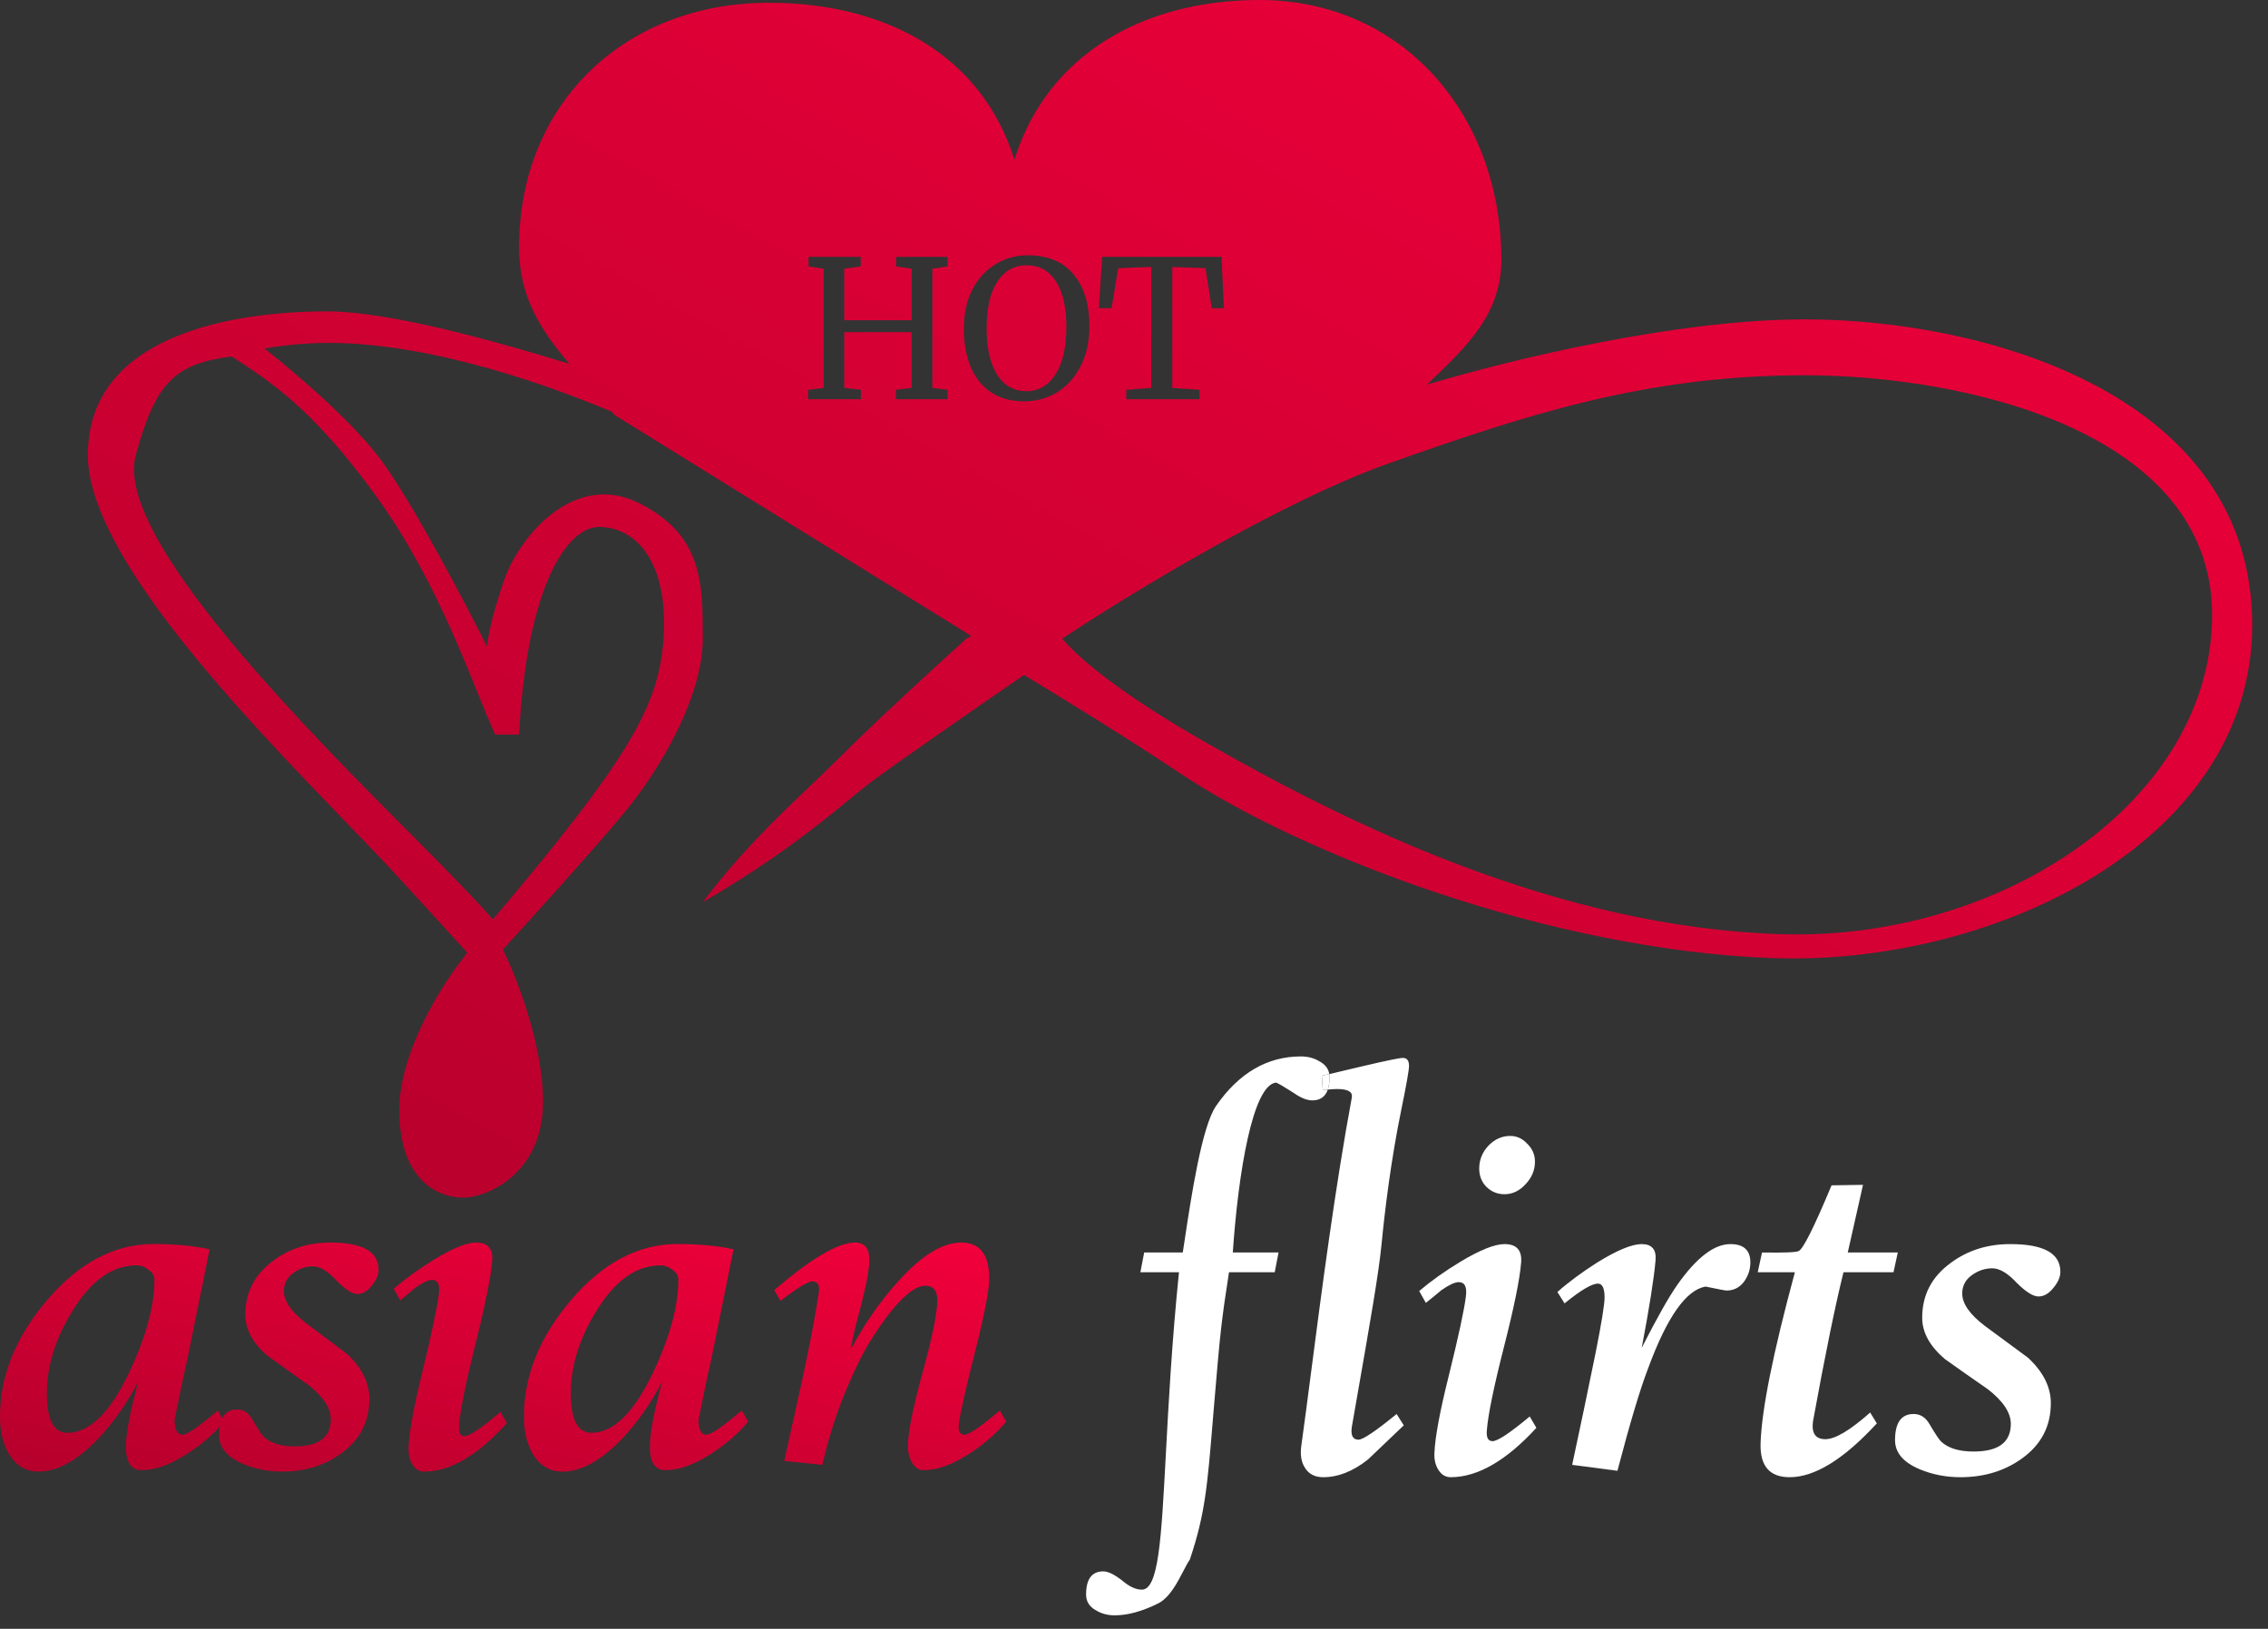 <svg width="142" height="102" viewBox="0 0 142 102" fill="none" xmlns="http://www.w3.org/2000/svg">
<rect x="0" y="0" width="142" height="102" fill="#333333" stroke="none"/>
<path fill-rule="evenodd" clip-rule="evenodd" d="M78.862 0C87.77 0 94 7.15 94 16.274C94 19.627 91.861 21.675 89.55 23.886L89.343 24.085C94.62 22.509 104.953 20 113 20C124 20 140.5 24.5 141 38.5C141.5 52.5 125 60.5 111 60C97 59.5 81.5 53.5 74 48.5C70.395 46.097 66.85 43.934 64.234 42.338L64.115 42.265C61.316 44.191 56.027 47.855 54.5 49C54.145 49.267 53.725 49.612 53.221 50.027C51.458 51.479 48.667 53.778 44 56.5C46.285 53.453 48.629 51.218 50.677 49.265L50.678 49.264C51.318 48.654 51.929 48.071 52.5 47.5C54.9 45.1 58.833 41.5 60.5 40L60.81 39.825L38.5 26C38.44 25.93 38.38 25.86 38.321 25.791C33.268 23.656 25.675 21.19 19.5 21.5C18.429 21.554 17.453 21.665 16.566 21.824C18.808 23.602 22.304 26.625 24 29C26 31.8 29.167 37.833 30.5 40.5C30.5 40.167 30.7 38.9 31.5 36.5C32.5 33.5 36 29.5 40 31.5C44 33.5 44 36.5 44 40C44 43.5 41.5 48 39 51C37.16 53.208 33.486 57.279 31.482 59.473L31.5 59.5C32.333 61.167 34 65.4 34 69C34 73.5 30.5 75 29 75C27.5 75 25 74 25 69.5C25 65.9 27.667 61.667 29 60L29.255 59.66C28.543 58.873 27.244 57.448 25 55C24.081 53.998 22.925 52.8 21.636 51.465C15.213 44.809 5.5 34.747 5.5 28.5C5.5 21 14.5 19.5 20.5 19.5C24.253 19.5 30.594 21.232 35.651 22.784C33.861 20.686 32.5 18.585 32.5 15.5C32.5 6.372 39.223 0.172 48.133 0.172C55.327 0.172 61.427 3.339 63.513 10C65.598 3.338 71.668 0 78.862 0ZM30.858 57.578C39.059 47.9 41.106 44.443 41.5 40.5C42 35.5 40 33 37.5 33C35.582 33 33 36.5 32.5 46H31C29.5 42.667 27.5 36.5 23.5 31C19.5 25.5 16.86 23.86 14.506 22.321C11 22.784 9.758 23.873 8.5 28.5C7.242 33.127 17 43.5 25 51.5C28.519 55.019 30.183 56.784 30.858 57.578ZM87 29C80.2 31.4 70.5 37.333 66.5 40C66.528 40.028 66.566 40.07 66.617 40.125C67.156 40.715 69.096 42.84 75.5 46.5C84.439 51.608 97.5 58.065 111.5 58.5C125.5 58.935 138.5 50 138.5 38.5C138.5 27 123 23.5 113 23.5C103 23.5 95.5 26 87 29ZM50.624 16.684L51.572 16.828V24.292L50.6 24.412V25H53.9V24.412L52.856 24.292V20.8H57.08V24.292L56.096 24.412V25H59.324V24.412L58.376 24.292V16.828L59.324 16.684V16.084H56.108V16.684L57.08 16.828V20.056H52.856V16.828L53.888 16.684V16.084H50.624V16.684ZM62.05 24.568C62.617 24.944 63.309 25.132 64.126 25.132C64.894 25.132 65.585 24.94 66.201 24.556C66.826 24.164 67.314 23.616 67.665 22.912C68.025 22.2 68.206 21.376 68.206 20.44C68.206 19.048 67.874 17.96 67.21 17.176C66.553 16.384 65.602 15.988 64.353 15.988C63.593 15.988 62.91 16.18 62.301 16.564C61.694 16.94 61.214 17.476 60.861 18.172C60.517 18.868 60.346 19.676 60.346 20.596C60.346 21.5 60.489 22.296 60.778 22.984C61.066 23.664 61.489 24.192 62.05 24.568ZM62.446 17.632C62.894 16.952 63.505 16.612 64.281 16.612C65.073 16.612 65.686 16.952 66.118 17.632C66.549 18.304 66.766 19.244 66.766 20.452C66.766 21.756 66.537 22.756 66.082 23.452C65.633 24.148 65.025 24.496 64.257 24.496C63.474 24.496 62.861 24.148 62.422 23.452C61.989 22.748 61.773 21.796 61.773 20.596C61.773 19.292 61.998 18.304 62.446 17.632ZM70.014 16.792L72.078 16.72V24.292L70.518 24.412V25H75.102V24.412L73.398 24.292V16.72L75.474 16.792L75.87 19.3H76.626L76.482 16.084H69.006L68.802 19.3H69.594L70.014 16.792Z" fill="url(#paint0_linear_41_5)"/>
<path d="M14.041 89.027C13.37 89.817 12.583 90.496 11.682 91.063C10.646 91.731 9.706 92.066 8.862 92.066C8.21 92.066 7.884 91.579 7.884 90.607C7.884 89.776 8.143 88.409 8.661 86.504C7.97 87.862 7.116 89.077 6.1 90.151C4.795 91.488 3.568 92.157 2.417 92.157C1.611 92.157 0.988 91.782 0.547 91.032C0.182 90.404 0 89.634 0 88.723C0 86.15 0.988 83.708 2.964 81.398C4.939 79.089 7.136 77.924 9.552 77.904C10.972 77.904 12.161 78.015 13.12 78.238C13.024 78.744 12.554 81.074 11.71 85.228C11.519 86.038 11.26 87.264 10.934 88.905C10.934 89.533 11.097 89.847 11.423 89.847C11.71 89.847 12.449 89.341 13.638 88.328L14.041 89.027ZM9.668 80.153C9.668 79.889 9.543 79.676 9.293 79.514C9.063 79.332 8.814 79.241 8.545 79.241C7.03 79.241 5.687 80.203 4.517 82.128C3.462 83.85 2.935 85.562 2.935 87.264C2.935 88.905 3.366 89.726 4.23 89.726C5.611 89.726 6.905 88.449 8.114 85.896C9.15 83.688 9.668 81.773 9.668 80.153Z" fill="url(#paint1_linear_41_5)"/>
<path d="M23.703 79.514C23.703 79.838 23.559 80.173 23.271 80.517C23.003 80.862 22.705 81.034 22.379 81.034C22.053 81.034 21.612 80.75 21.056 80.183C20.519 79.595 20.029 79.302 19.588 79.302C19.147 79.302 18.735 79.443 18.351 79.727C17.967 80.011 17.776 80.385 17.776 80.852C17.776 81.48 18.236 82.148 19.157 82.857C20.02 83.506 20.883 84.154 21.746 84.802C22.667 85.674 23.127 86.606 23.127 87.598C23.127 89.037 22.533 90.181 21.343 91.032C20.308 91.782 19.08 92.157 17.66 92.157C16.797 92.157 15.982 91.995 15.215 91.671C14.217 91.245 13.719 90.647 13.719 89.878C13.719 88.804 14.093 88.267 14.841 88.267C15.244 88.267 15.56 88.469 15.79 88.875C16.155 89.503 16.395 89.867 16.51 89.969C16.932 90.374 17.584 90.576 18.466 90.576C19.962 90.576 20.71 90.009 20.71 88.875C20.71 88.186 20.25 87.477 19.329 86.747C18.466 86.139 17.603 85.522 16.74 84.894C15.819 84.103 15.359 83.252 15.359 82.341C15.359 80.943 15.934 79.818 17.085 78.967C18.102 78.197 19.3 77.812 20.682 77.812C22.696 77.812 23.703 78.38 23.703 79.514Z" fill="url(#paint2_linear_41_5)"/>
<path d="M31.734 89.118C29.912 91.144 28.186 92.157 26.555 92.157C26.229 92.157 25.97 91.985 25.778 91.64C25.625 91.357 25.558 91.032 25.577 90.668C25.615 89.695 25.903 88.115 26.44 85.927C27.035 83.475 27.38 81.844 27.476 81.034C27.553 80.446 27.409 80.153 27.044 80.153C26.814 80.153 26.469 80.315 26.009 80.639C25.702 80.902 25.385 81.166 25.059 81.429L24.656 80.7C25.385 80.072 26.21 79.474 27.131 78.906C28.32 78.177 29.212 77.812 29.806 77.812C30.535 77.812 30.871 78.187 30.814 78.937C30.737 79.95 30.392 81.682 29.778 84.134C29.164 86.585 28.819 88.297 28.742 89.27C28.704 89.716 28.819 89.938 29.087 89.938C29.394 89.938 30.142 89.432 31.331 88.419L31.734 89.118Z" fill="url(#paint3_linear_41_5)"/>
<path d="M46.843 89.027C46.172 89.817 45.385 90.496 44.484 91.063C43.448 91.731 42.508 92.066 41.664 92.066C41.012 92.066 40.686 91.579 40.686 90.607C40.686 89.776 40.945 88.409 41.462 86.504C40.772 87.862 39.918 89.077 38.902 90.151C37.597 91.488 36.37 92.157 35.219 92.157C34.413 92.157 33.79 91.782 33.349 91.032C32.984 90.404 32.802 89.634 32.802 88.723C32.802 86.15 33.79 83.708 35.766 81.398C37.741 79.089 39.938 77.924 42.355 77.904C43.774 77.904 44.963 78.015 45.922 78.238C45.826 78.744 45.356 81.074 44.512 85.228C44.321 86.038 44.062 87.264 43.736 88.905C43.736 89.533 43.899 89.847 44.225 89.847C44.512 89.847 45.251 89.341 46.44 88.328L46.843 89.027ZM42.47 80.153C42.47 79.889 42.345 79.676 42.096 79.514C41.865 79.332 41.616 79.241 41.347 79.241C39.832 79.241 38.489 80.203 37.319 82.128C36.264 83.85 35.737 85.562 35.737 87.264C35.737 88.905 36.168 89.726 37.032 89.726C38.413 89.726 39.707 88.449 40.916 85.896C41.952 83.688 42.47 81.773 42.47 80.153Z" fill="url(#paint4_linear_41_5)"/>
<path d="M63 89.027C62.329 89.817 61.542 90.496 60.641 91.063C59.605 91.731 58.665 92.066 57.821 92.066C57.514 92.066 57.265 91.894 57.073 91.549C56.919 91.265 56.843 90.941 56.843 90.576C56.843 89.726 57.15 88.186 57.763 85.957C58.377 83.728 58.684 82.219 58.684 81.429C58.684 80.821 58.435 80.517 57.936 80.517C57.341 80.517 56.574 81.115 55.634 82.31C54.944 83.222 54.368 84.124 53.908 85.015C52.815 87.183 52.009 89.422 51.491 91.731L49.103 91.488C49.486 89.746 49.87 88.014 50.254 86.291C50.695 84.245 51.031 82.472 51.261 80.973C51.338 80.487 51.203 80.244 50.858 80.244C50.59 80.244 49.928 80.649 48.873 81.459L48.47 80.791C50.791 78.805 52.479 77.812 53.534 77.812C54.129 77.812 54.426 78.167 54.426 78.876C54.426 79.464 54.263 80.385 53.937 81.642C53.553 83.06 53.333 84.012 53.275 84.498C54.1 82.938 55.068 81.54 56.181 80.305C57.658 78.643 58.991 77.812 60.18 77.812C61.35 77.812 61.935 78.562 61.935 80.061C61.935 80.77 61.648 82.27 61.072 84.559C60.439 87.072 60.094 88.611 60.036 89.179C59.979 89.624 60.094 89.847 60.382 89.847C60.669 89.847 61.408 89.341 62.597 88.328L63 89.027Z" fill="url(#paint5_linear_41_5)"/>
<path d="M96.104 72.745C96.104 73.281 95.905 73.755 95.507 74.167C95.13 74.579 94.692 74.786 94.195 74.786C93.757 74.786 93.379 74.631 93.061 74.322C92.763 74.013 92.614 73.631 92.614 73.177C92.614 72.641 92.803 72.167 93.181 71.755C93.578 71.342 94.036 71.136 94.553 71.136C94.971 71.136 95.328 71.301 95.627 71.631C95.945 71.94 96.104 72.311 96.104 72.745ZM96.194 89.415C94.304 91.476 92.514 92.507 90.824 92.507C90.486 92.507 90.218 92.332 90.019 91.982C89.859 91.693 89.79 91.363 89.81 90.992C89.85 90.002 90.148 88.394 90.705 86.167C91.321 83.672 91.679 82.013 91.779 81.188C91.858 80.59 91.709 80.291 91.331 80.291C91.093 80.291 90.735 80.456 90.257 80.786C89.939 81.054 89.611 81.322 89.273 81.59L88.855 80.848C89.611 80.208 90.466 79.6 91.421 79.023C92.654 78.281 93.578 77.909 94.195 77.909C94.951 77.909 95.299 78.291 95.239 79.054C95.159 80.085 94.801 81.848 94.165 84.342C93.529 86.837 93.171 88.579 93.091 89.569C93.051 90.023 93.171 90.25 93.449 90.25C93.767 90.25 94.543 89.734 95.776 88.703L96.194 89.415Z" fill="white"/>
<path d="M109.591 79.054C109.591 79.507 109.451 79.92 109.173 80.291C108.895 80.641 108.537 80.817 108.099 80.817C108.02 80.817 107.582 80.734 106.787 80.569C105.573 80.775 104.38 82.466 103.207 85.641C102.71 86.92 102.063 89.074 101.268 92.105L98.434 91.734C98.931 89.425 99.418 87.095 99.896 84.745C100.274 82.848 100.463 81.683 100.463 81.25C100.463 80.672 100.323 80.384 100.045 80.384C99.667 80.384 98.971 80.796 97.957 81.621L97.509 80.909C98.205 80.291 99.041 79.672 100.015 79.054C101.248 78.291 102.173 77.909 102.789 77.909C103.426 77.909 103.714 78.25 103.654 78.93C103.555 80.064 103.267 81.889 102.789 84.404C103.744 82.528 104.49 81.208 105.027 80.445C106.22 78.755 107.324 77.909 108.338 77.909C109.173 77.909 109.591 78.291 109.591 79.054Z" fill="white"/>
<path d="M118.821 78.435L118.553 79.672H115.421C114.904 81.755 114.267 84.868 113.511 89.013C113.412 89.755 113.671 90.126 114.287 90.126C114.904 90.126 115.838 89.569 117.091 88.456L117.509 89.136C115.441 91.384 113.621 92.507 112.05 92.507C110.797 92.507 110.19 91.806 110.23 90.404C110.29 88.322 111.006 84.745 112.378 79.672H110.051L110.32 78.435C111.732 78.456 112.497 78.425 112.617 78.342C112.895 78.219 113.581 76.848 114.675 74.229L116.644 74.198L115.689 78.435H118.821Z" fill="white"/>
<path d="M129 79.641C129 79.971 128.851 80.311 128.553 80.662C128.274 81.013 127.966 81.188 127.628 81.188C127.29 81.188 126.832 80.899 126.256 80.322C125.699 79.724 125.192 79.425 124.734 79.425C124.277 79.425 123.849 79.569 123.452 79.858C123.054 80.147 122.855 80.528 122.855 81.002C122.855 81.641 123.332 82.322 124.287 83.043C125.182 83.703 126.077 84.363 126.972 85.023C127.926 85.909 128.403 86.858 128.403 87.868C128.403 89.332 127.787 90.497 126.554 91.363C125.48 92.126 124.207 92.507 122.736 92.507C121.841 92.507 120.996 92.342 120.2 92.013C119.166 91.579 118.649 90.971 118.649 90.188C118.649 89.095 119.037 88.549 119.812 88.549C120.23 88.549 120.558 88.755 120.797 89.167C121.174 89.806 121.423 90.177 121.542 90.281C121.98 90.693 122.656 90.899 123.571 90.899C125.122 90.899 125.898 90.322 125.898 89.167C125.898 88.466 125.42 87.745 124.466 87.002C123.571 86.384 122.676 85.755 121.781 85.116C120.826 84.311 120.349 83.445 120.349 82.518C120.349 81.095 120.946 79.951 122.139 79.085C123.193 78.301 124.436 77.909 125.868 77.909C127.956 77.909 129 78.487 129 79.641Z" fill="white"/>
<path fill-rule="evenodd" clip-rule="evenodd" d="M83.134 68.231C82.979 68.683 82.657 68.909 82.168 68.909C81.83 68.909 81.442 68.755 81.005 68.445C80.428 68.074 80.06 67.858 79.901 67.796C78.429 67.92 77.525 73.466 77.186 78.435H80.05L79.811 79.672H76.948C76.49 82.621 76.402 83.327 76 88.157L75.941 88.87C75.586 93.16 75.449 94.809 74.5 97.657C74.371 97.843 74.235 98.105 74.084 98.395C73.699 99.134 73.218 100.06 72.504 100.415C71.51 100.909 70.605 101.157 69.79 101.157C69.352 101.157 68.965 101.054 68.626 100.848C68.209 100.621 68 100.291 68 99.858C68 98.889 68.358 98.404 69.074 98.404C69.372 98.404 69.76 98.59 70.237 98.961C70.695 99.353 71.112 99.549 71.49 99.549C72.542 99.549 72.71 96.393 72.993 91.081C73.16 87.956 73.366 84.086 73.816 79.672H71.399L71.638 78.435H74.054C74.089 78.209 74.126 77.967 74.164 77.712C74.589 74.898 75.249 70.535 76.142 69.25C77.574 67.188 79.344 66.157 81.452 66.157C81.89 66.157 82.278 66.26 82.615 66.466C82.969 66.658 83.172 66.923 83.227 67.262C82.967 67.322 82.811 67.355 82.76 67.363L82.819 68.26C82.933 68.249 83.038 68.239 83.134 68.231ZM83.134 68.231C83.206 68.021 83.242 67.763 83.242 67.456C83.242 67.389 83.237 67.324 83.227 67.262C83.663 67.163 84.392 66.99 85.415 66.745C86.826 66.415 87.632 66.25 87.831 66.25C88.089 66.25 88.219 66.415 88.219 66.745C88.219 67.013 88.059 67.92 87.741 69.466C87.067 72.745 86.692 75.93 86.5 77.909C86.325 79.718 85.813 82.644 84.907 87.819L84.639 89.353C84.559 89.889 84.699 90.157 85.056 90.157C85.335 90.157 86.13 89.621 87.443 88.549L87.89 89.26C87.135 89.982 86.389 90.693 85.653 91.394C84.719 92.136 83.784 92.507 82.849 92.507C82.312 92.507 81.924 92.301 81.686 91.889C81.467 91.538 81.397 91.085 81.477 90.528C81.658 89.237 81.864 87.653 82.094 85.881C82.747 80.86 83.595 74.333 84.639 68.724C84.699 68.373 84.39 68.198 83.714 68.198C83.584 68.198 83.391 68.209 83.134 68.231Z" fill="white"/>
<path d="M82.76 67.363L82.819 68.26C82.933 68.249 83.038 68.239 83.134 68.231C83.206 68.021 83.242 67.763 83.242 67.456C83.242 67.389 83.237 67.324 83.227 67.262C82.967 67.322 82.811 67.355 82.76 67.363Z" fill="white"/>
<defs>
<linearGradient id="paint0_linear_41_5" x1="5.5" y1="75" x2="69.052" y2="-39.827" gradientUnits="userSpaceOnUse">
<stop stop-color="#B5002C"/>
<stop offset="1" stop-color="#F3003B"/>
</linearGradient>
<linearGradient id="paint1_linear_41_5" x1="0" y1="92.157" x2="6.21" y2="64.882" gradientUnits="userSpaceOnUse">
<stop stop-color="#B5002C"/>
<stop offset="1" stop-color="#F3003B"/>
</linearGradient>
<linearGradient id="paint2_linear_41_5" x1="0" y1="92.157" x2="6.21" y2="64.882" gradientUnits="userSpaceOnUse">
<stop stop-color="#B5002C"/>
<stop offset="1" stop-color="#F3003B"/>
</linearGradient>
<linearGradient id="paint3_linear_41_5" x1="0" y1="92.157" x2="6.21" y2="64.882" gradientUnits="userSpaceOnUse">
<stop stop-color="#B5002C"/>
<stop offset="1" stop-color="#F3003B"/>
</linearGradient>
<linearGradient id="paint4_linear_41_5" x1="0" y1="92.157" x2="6.21" y2="64.882" gradientUnits="userSpaceOnUse">
<stop stop-color="#B5002C"/>
<stop offset="1" stop-color="#F3003B"/>
</linearGradient>
<linearGradient id="paint5_linear_41_5" x1="0" y1="92.157" x2="6.21" y2="64.882" gradientUnits="userSpaceOnUse">
<stop stop-color="#B5002C"/>
<stop offset="1" stop-color="#F3003B"/>
</linearGradient>
</defs>
</svg>
